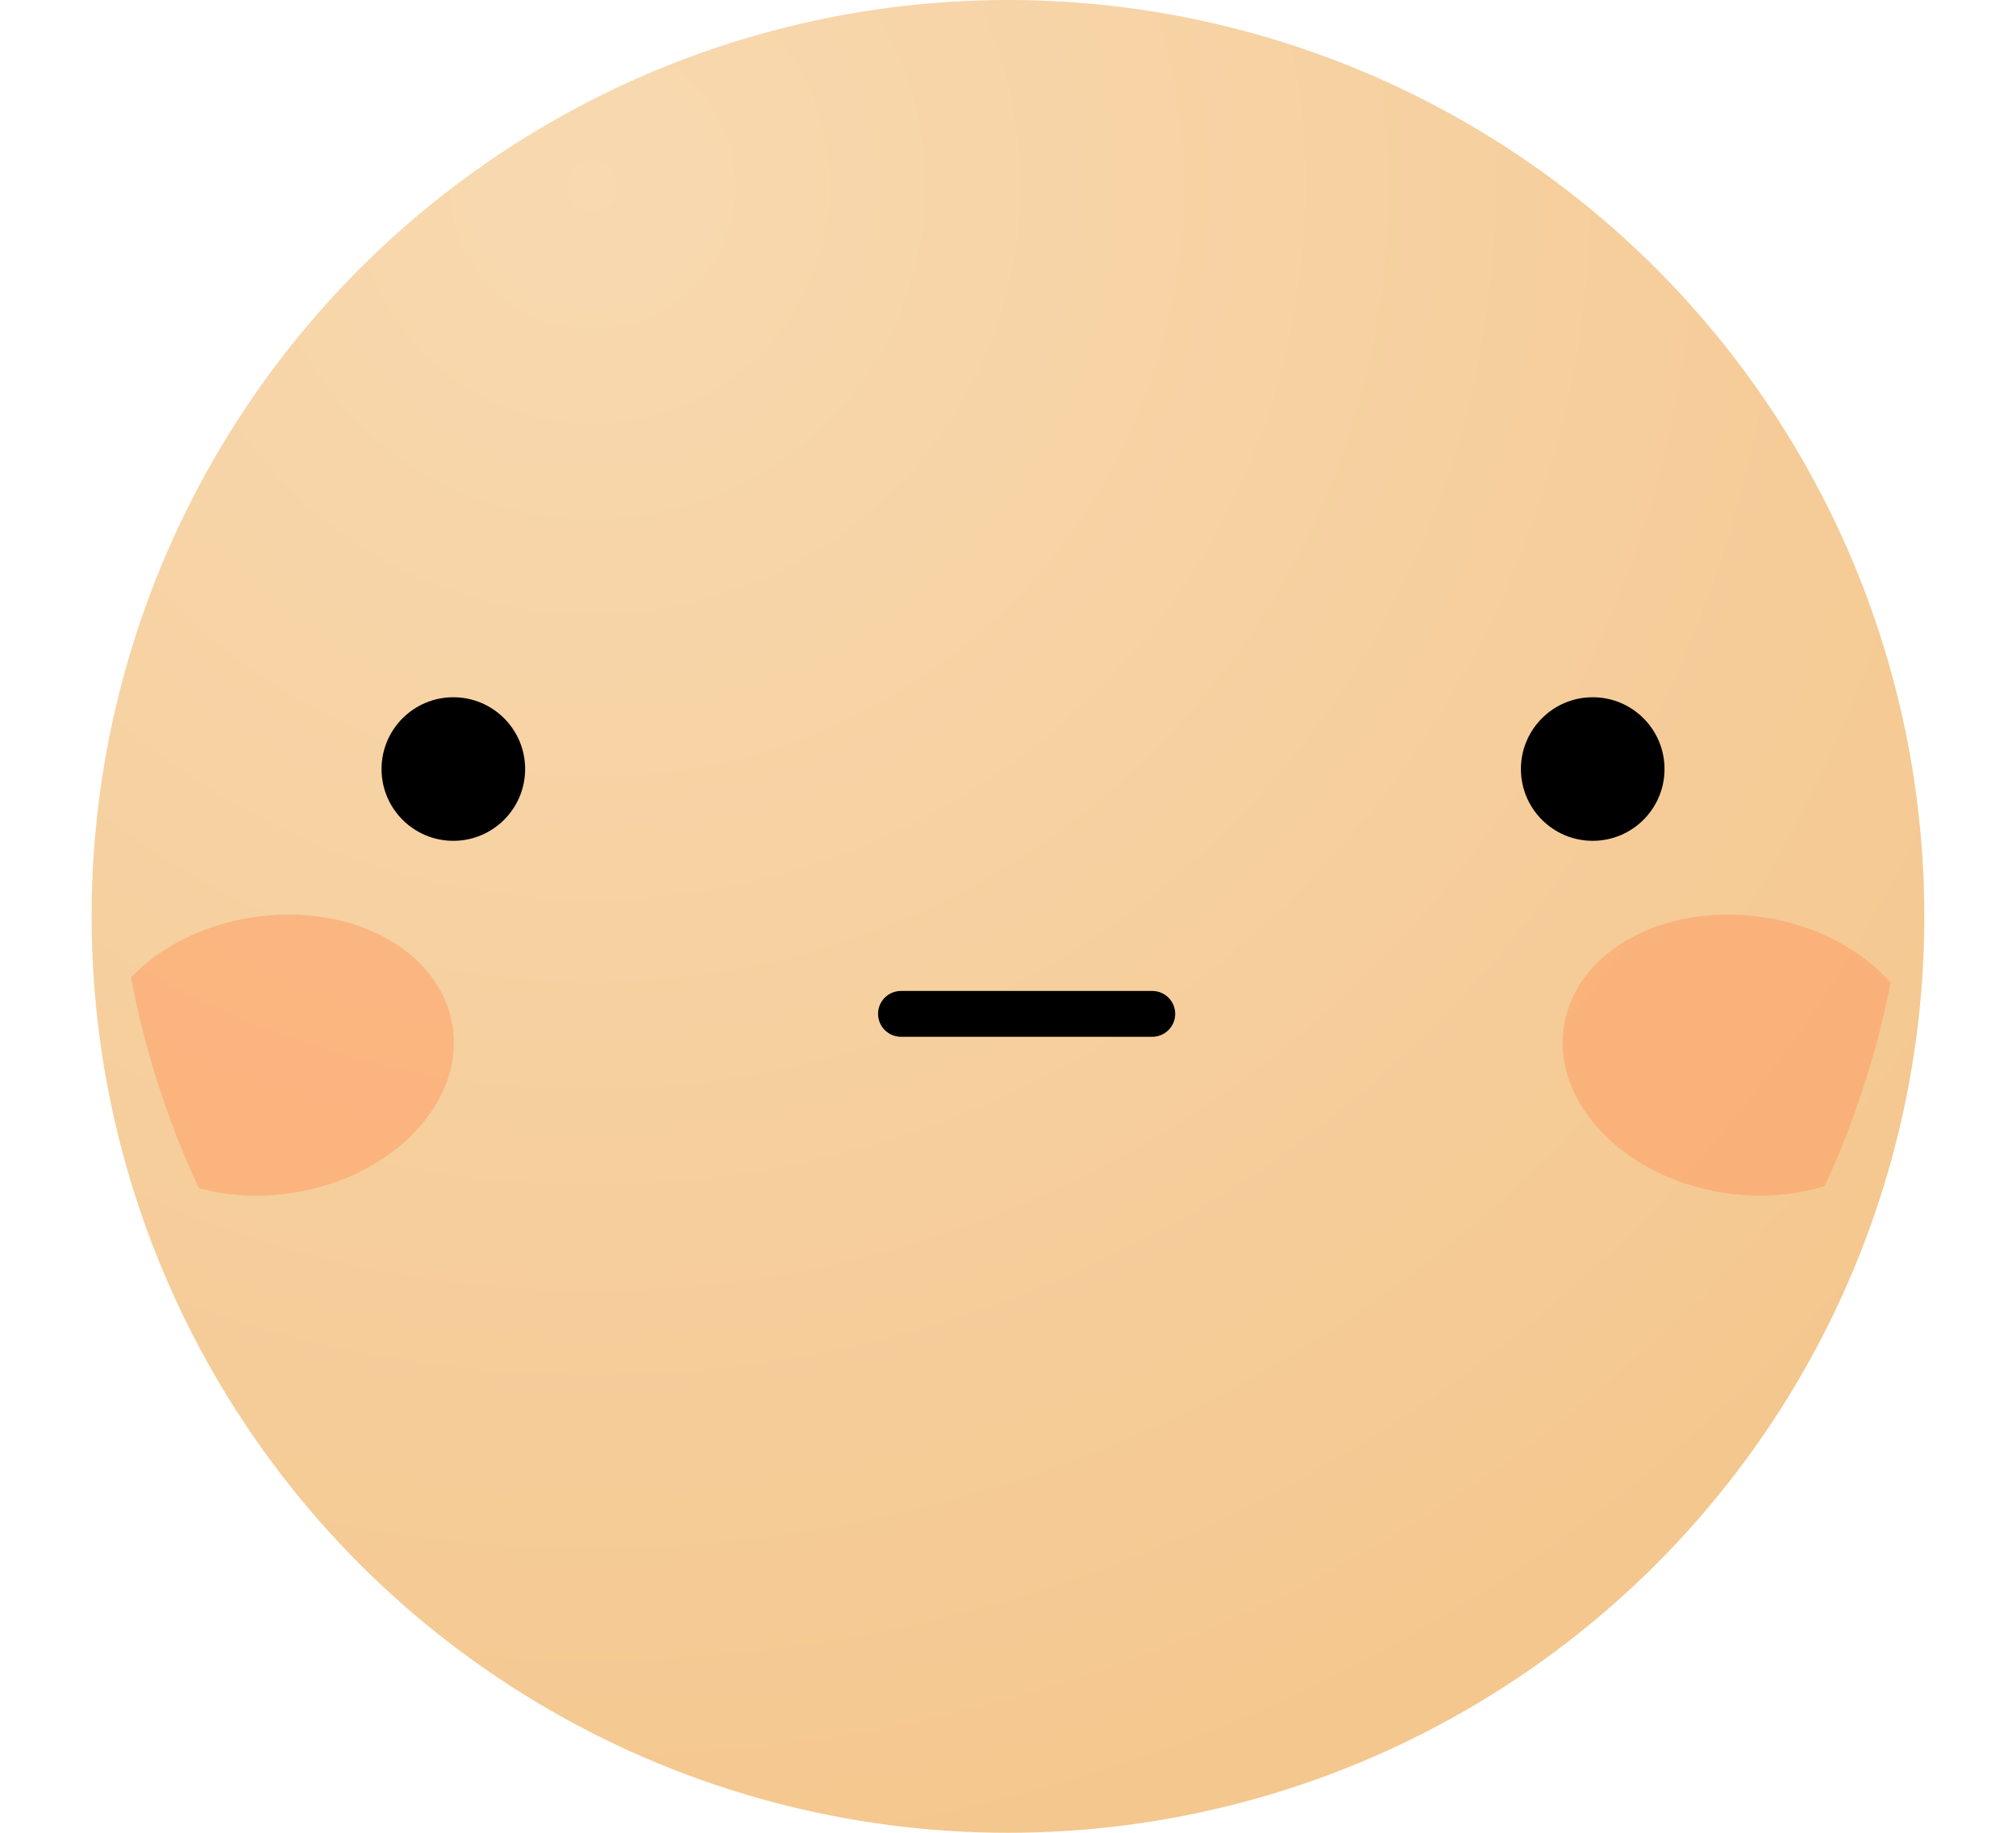 <svg width="66" height="60" viewBox="0 0 66 60" fill="none" xmlns="http://www.w3.org/2000/svg">
<circle cx="32.999" cy="30" r="30" fill="url(#paint0_radial_6395_43535)"/>
<path d="M37.724 33.941H29.496C29.082 33.941 28.746 33.605 28.746 33.191C28.746 32.777 29.082 32.441 29.496 32.441H37.724C38.138 32.441 38.474 32.777 38.474 33.191C38.474 33.605 38.138 33.941 37.724 33.941Z" fill="black"/>
<path d="M17.192 25.176C17.192 26.474 16.139 27.526 14.841 27.526C13.543 27.526 12.491 26.474 12.491 25.176C12.491 23.879 13.543 22.826 14.841 22.826C16.139 22.826 17.192 23.878 17.192 25.176Z" fill="black"/>
<path d="M54.493 25.176C54.493 26.474 53.441 27.526 52.142 27.526C50.844 27.526 49.792 26.474 49.792 25.176C49.792 23.879 50.844 22.826 52.142 22.826C53.441 22.826 54.493 23.878 54.493 25.176Z" fill="black"/>
<g filter="url(#filter0_f_6395_43535)">
<path d="M61.898 32.166C61.439 34.496 60.709 36.726 59.738 38.826C58.728 39.146 57.558 39.236 56.349 39.036C53.099 38.496 50.788 36.036 51.208 33.556C51.618 31.076 54.587 29.506 57.849 30.046C59.539 30.326 60.968 31.126 61.898 32.166Z" fill="#FF9A61" fill-opacity="0.5"/>
</g>
<g filter="url(#filter1_f_6395_43535)">
<path d="M14.808 33.556C15.228 36.036 12.918 38.496 9.668 39.036C8.548 39.226 7.468 39.156 6.508 38.896C5.498 36.726 4.748 34.416 4.288 31.996C5.208 31.036 6.578 30.316 8.168 30.046C11.428 29.506 14.397 31.076 14.808 33.556Z" fill="#FF9A61" fill-opacity="0.5"/>
</g>
<defs>
<filter id="filter0_f_6395_43535" x="47.159" y="25.939" width="18.739" height="17.202" filterUnits="userSpaceOnUse" color-interpolation-filters="sRGB">
<feFlood flood-opacity="0" result="BackgroundImageFix"/>
<feBlend mode="normal" in="SourceGraphic" in2="BackgroundImageFix" result="shape"/>
<feGaussianBlur stdDeviation="2" result="effect1_foregroundBlur_6395_43535"/>
</filter>
<filter id="filter1_f_6395_43535" x="0.288" y="25.939" width="18.569" height="17.204" filterUnits="userSpaceOnUse" color-interpolation-filters="sRGB">
<feFlood flood-opacity="0" result="BackgroundImageFix"/>
<feBlend mode="normal" in="SourceGraphic" in2="BackgroundImageFix" result="shape"/>
<feGaussianBlur stdDeviation="2" result="effect1_foregroundBlur_6395_43535"/>
</filter>
<radialGradient id="paint0_radial_6395_43535" cx="0" cy="0" r="1" gradientUnits="userSpaceOnUse" gradientTransform="translate(19.999 6) rotate(60.945) scale(61.774)">
<stop stop-color="#F8D9B0"/>
<stop offset="1" stop-color="#F4C58B"/>
</radialGradient>
</defs>
</svg>
